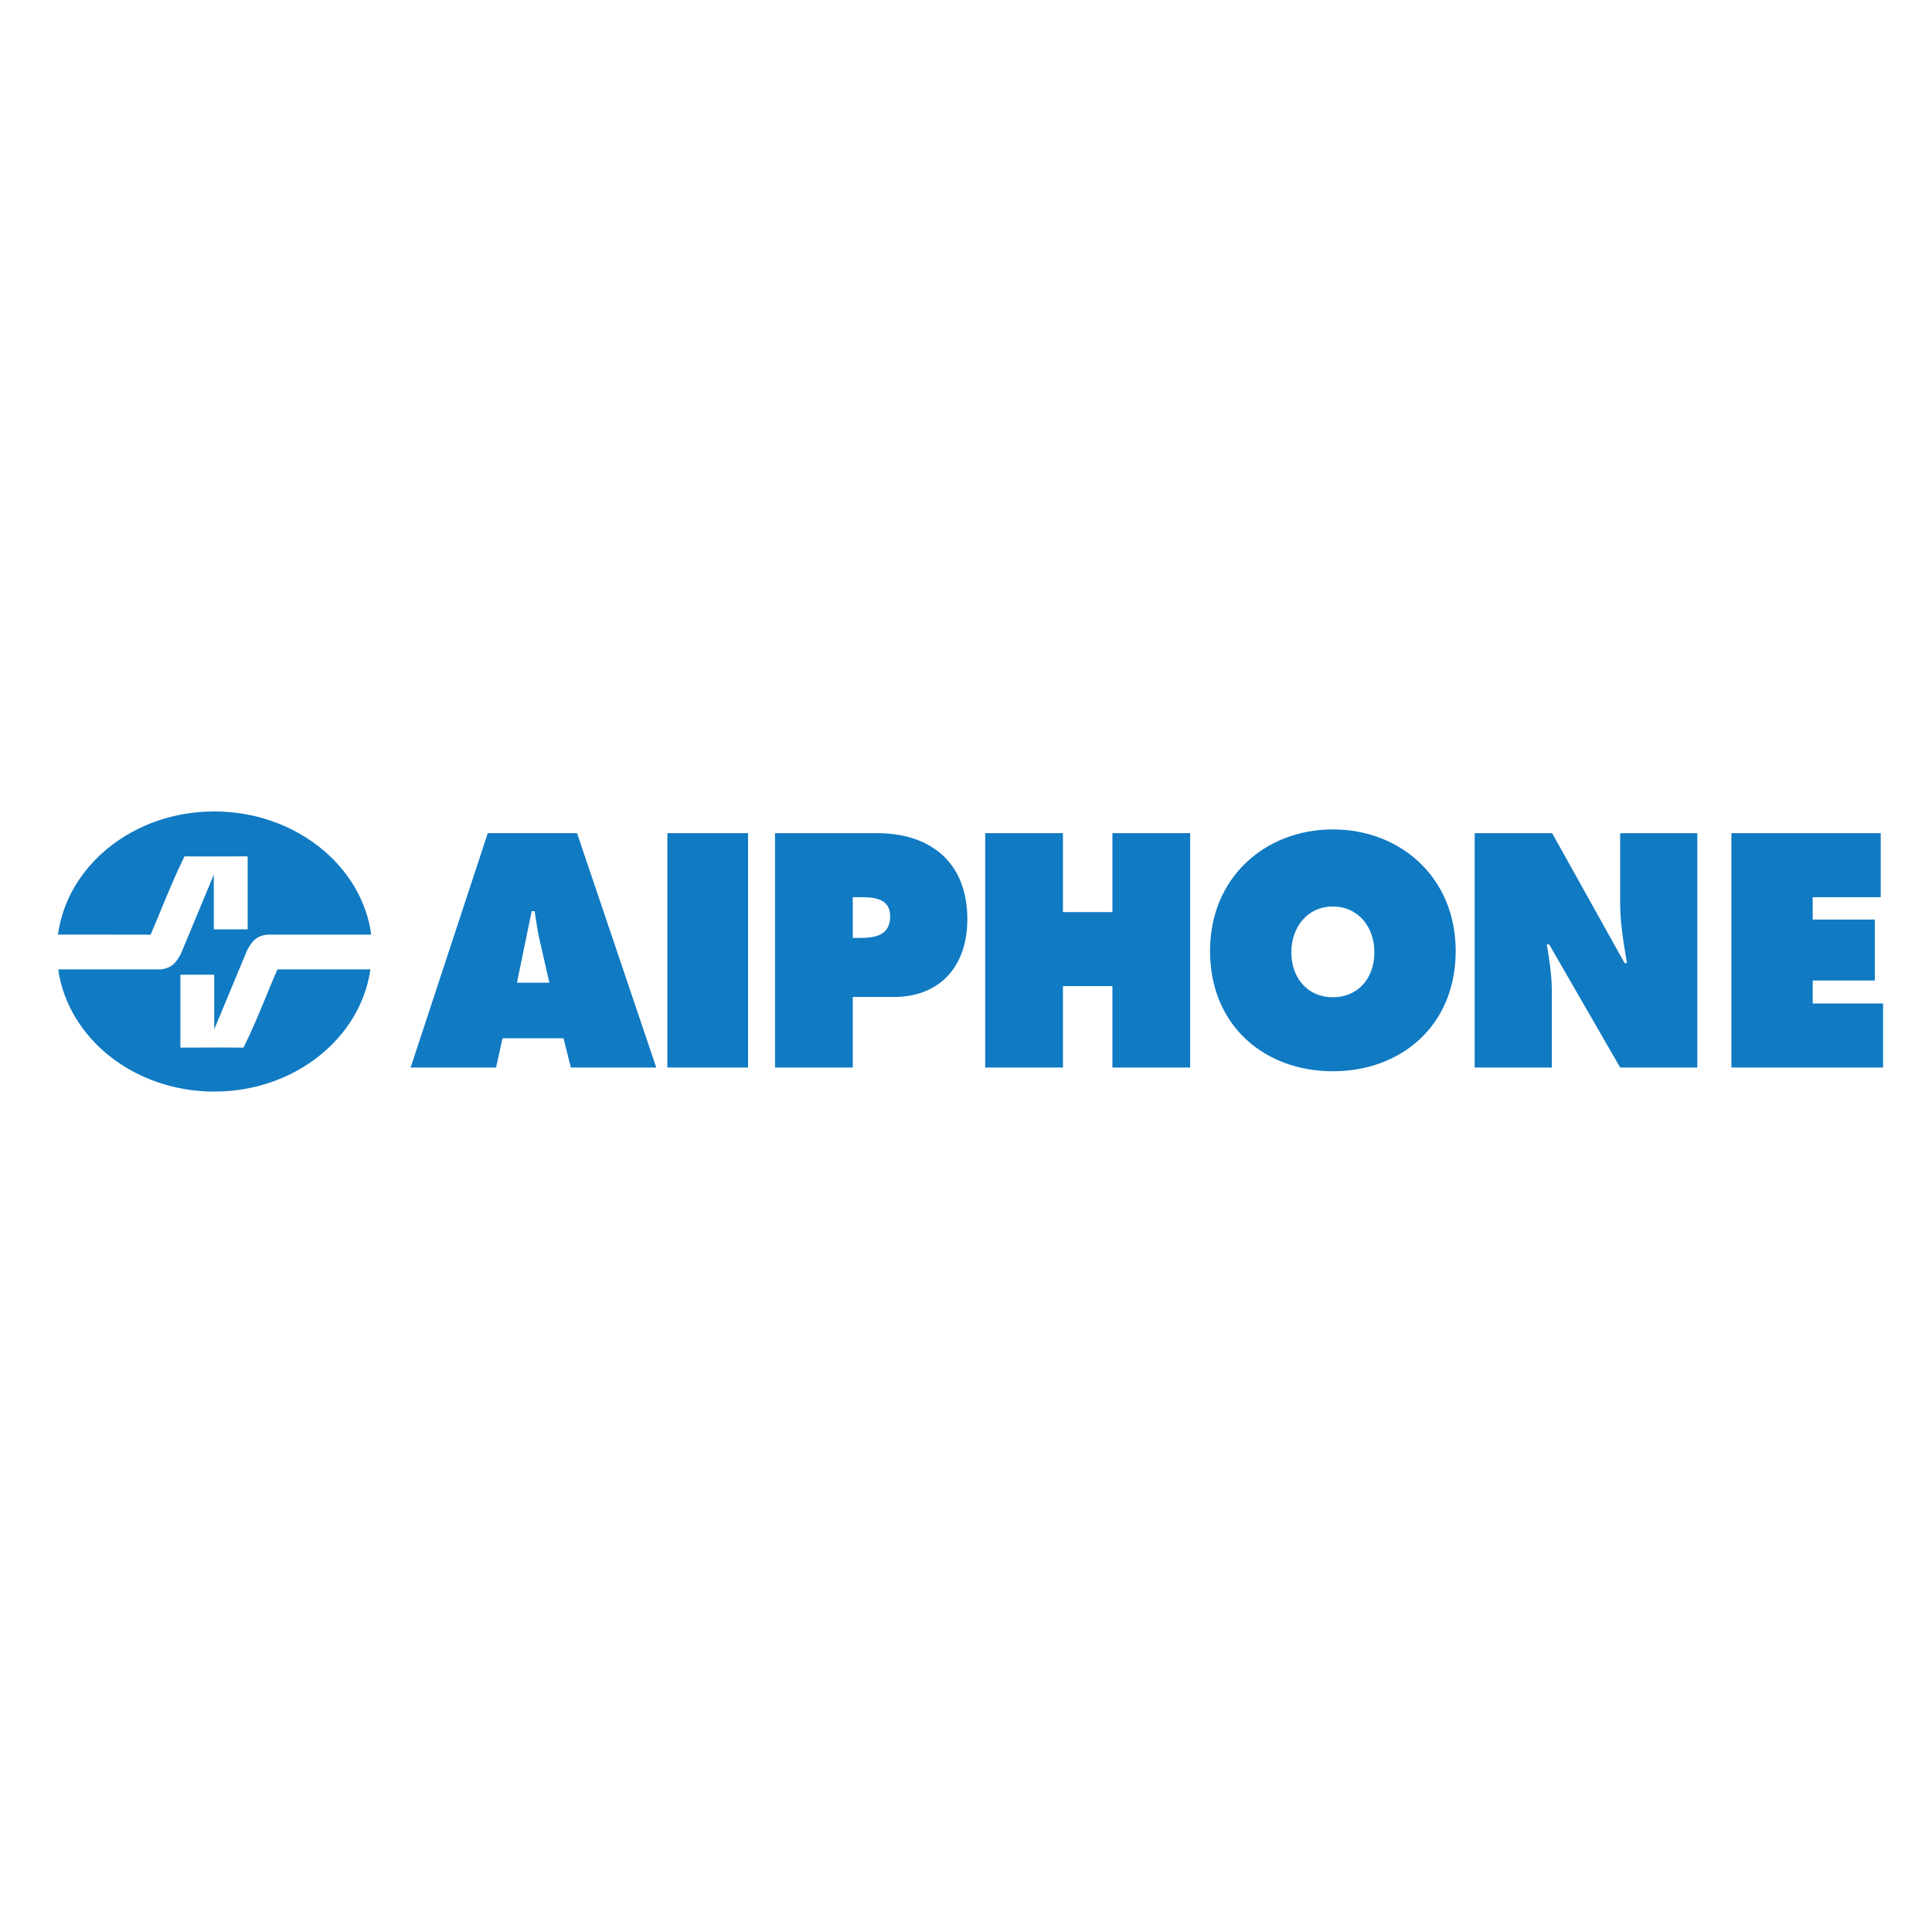 <svg width="200" height="200" viewBox="0 0 200 200" fill="none" xmlns="http://www.w3.org/2000/svg">
<path d="M22.18 84C13.845 84 6.972 89.565 6 96.747L15.594 96.751C15.977 95.862 16.346 94.968 16.716 94.073C17.469 92.248 18.222 90.422 19.1 88.65C20.552 88.67 22.005 88.663 23.458 88.656C24.185 88.653 24.911 88.65 25.638 88.65V96.201C25.638 96.201 23.34 96.225 22.132 96.201V90.55L18.721 98.751C18.696 98.794 18.671 98.838 18.645 98.882C18.273 99.527 17.878 100.21 16.637 100.35H6.024C7.046 107.484 13.883 113 22.18 113C30.475 113 37.323 107.486 38.345 100.353L28.717 100.35C28.336 101.232 27.97 102.12 27.603 103.009C26.848 104.841 26.092 106.673 25.211 108.451C23.759 108.431 22.306 108.437 20.853 108.444C20.127 108.447 19.4 108.451 18.674 108.451V100.9H22.18V106.551L25.59 98.35C25.616 98.306 25.641 98.262 25.667 98.218C26.039 97.574 26.434 96.89 27.675 96.751H38.43C37.457 89.569 30.514 84 22.18 84Z" fill="#107AC3"/>
<path fill-rule="evenodd" clip-rule="evenodd" d="M58.333 107.485H52.021L51.35 110.51H42.508L50.496 86.247H59.735L67.937 110.51H59.095L58.333 107.485ZM55.039 94.324L53.515 101.726H56.869L55.893 97.446C55.661 96.463 55.511 95.452 55.366 94.466L55.344 94.324H55.039Z" fill="#107AC3"/>
<path d="M69.085 110.51H77.44V86.248H69.085V110.51Z" fill="#107AC3"/>
<path fill-rule="evenodd" clip-rule="evenodd" d="M88.279 110.51H80.23V86.248H90.809C96.176 86.248 100.139 89.143 100.139 95.161C100.139 100.116 97.212 103.206 92.547 103.206H88.279V110.51ZM89.072 92.877H88.279V97.091H89.103C90.566 97.091 92.151 96.834 92.151 94.871C92.151 92.972 90.444 92.877 89.072 92.877Z" fill="#107AC3"/>
<path d="M101.985 110.51H110.036V102.08H115.157V110.51H123.205V86.248H115.157V94.421H110.036V86.248H101.985V110.51Z" fill="#107AC3"/>
<path fill-rule="evenodd" clip-rule="evenodd" d="M125.263 98.443C125.263 90.817 130.996 85.861 137.978 85.861C144.96 85.861 150.692 90.817 150.692 98.443C150.692 106.231 144.99 110.896 137.978 110.896C130.966 110.896 125.263 106.231 125.263 98.443ZM142.277 98.571C142.277 95.998 140.63 93.842 137.978 93.842C135.325 93.842 133.679 95.998 133.679 98.571C133.679 101.339 135.448 103.237 137.978 103.237C140.509 103.237 142.277 101.339 142.277 98.571Z" fill="#107AC3"/>
<path d="M152.656 110.51H160.646V102.627C160.646 101.017 160.401 99.441 160.127 97.767H160.371L167.72 110.51H175.707V86.248H167.72V93.52C167.72 95.492 168.053 97.494 168.378 99.439L168.421 99.698H168.176L160.676 86.248H152.656V110.51Z" fill="#107AC3"/>
<path d="M194.936 110.51H179.234V86.248H194.691V92.877H187.649V95.192H194.082V101.501H187.649V103.882H194.936V110.51Z" fill="#107AC3"/>
</svg>
